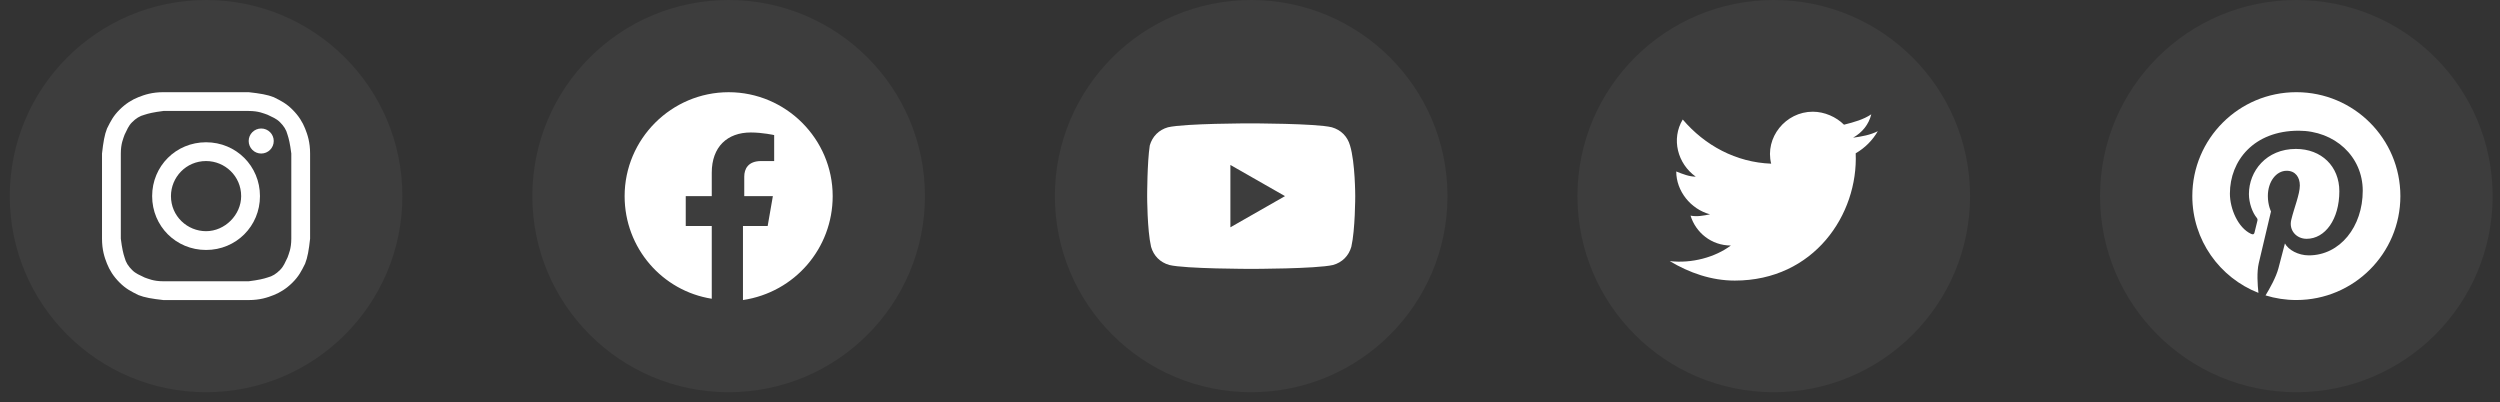 <svg width="205" height="33" viewBox="0 0 205 33" fill="none" xmlns="http://www.w3.org/2000/svg">
<rect x="0" y="0" width="205" height="33" fill="#333333" stroke="none"/>
<ellipse opacity="0.05" cx="16.898" cy="16.081" rx="16.098" ry="16.081" fill="white"/>
<ellipse opacity="0.05" cx="59.749" cy="16.081" rx="16.098" ry="16.081" fill="white"/>
<ellipse opacity="0.05" cx="102.597" cy="16.081" rx="16.098" ry="16.081" fill="white"/>
<ellipse opacity="0.05" cx="145.448" cy="16.081" rx="16.098" ry="16.081" fill="white"/>
<ellipse opacity="0.05" cx="188.3" cy="16.081" rx="16.098" ry="16.081" fill="white"/>
<path d="M16.897 9.099C19.158 9.099 19.466 9.099 20.392 9.099C21.214 9.099 21.625 9.304 21.933 9.407C22.345 9.612 22.653 9.715 22.961 10.023C23.27 10.331 23.475 10.639 23.578 11.05C23.681 11.358 23.784 11.769 23.887 12.59C23.887 13.514 23.887 13.72 23.887 16.081C23.887 18.443 23.887 18.649 23.887 19.573C23.887 20.394 23.681 20.805 23.578 21.113C23.372 21.524 23.27 21.832 22.961 22.14C22.653 22.448 22.345 22.654 21.933 22.756C21.625 22.859 21.214 22.962 20.392 23.064C19.466 23.064 19.261 23.064 16.897 23.064C14.532 23.064 14.327 23.064 13.402 23.064C12.579 23.064 12.168 22.859 11.86 22.756C11.448 22.551 11.14 22.448 10.832 22.14C10.523 21.832 10.318 21.524 10.215 21.113C10.112 20.805 10.009 20.394 9.907 19.573C9.907 18.649 9.907 18.443 9.907 16.081C9.907 13.72 9.907 13.514 9.907 12.59C9.907 11.769 10.112 11.358 10.215 11.05C10.421 10.639 10.523 10.331 10.832 10.023C11.14 9.715 11.448 9.51 11.86 9.407C12.168 9.304 12.579 9.202 13.402 9.099C14.327 9.099 14.635 9.099 16.897 9.099ZM16.897 7.559C14.532 7.559 14.327 7.559 13.402 7.559C12.476 7.559 11.86 7.764 11.346 7.969C10.832 8.175 10.318 8.483 9.804 8.996C9.29 9.51 9.084 9.92 8.776 10.537C8.57 11.05 8.468 11.666 8.365 12.59C8.365 13.514 8.365 13.822 8.365 16.081C8.365 18.443 8.365 18.649 8.365 19.573C8.365 20.497 8.57 21.113 8.776 21.627C8.982 22.14 9.29 22.654 9.804 23.167C10.318 23.68 10.729 23.886 11.346 24.194C11.86 24.399 12.476 24.502 13.402 24.605C14.327 24.605 14.635 24.605 16.897 24.605C19.158 24.605 19.466 24.605 20.392 24.605C21.317 24.605 21.933 24.399 22.447 24.194C22.961 23.988 23.475 23.68 23.989 23.167C24.503 22.654 24.709 22.243 25.017 21.627C25.223 21.113 25.326 20.497 25.428 19.573C25.428 18.649 25.428 18.341 25.428 16.081C25.428 13.822 25.428 13.514 25.428 12.59C25.428 11.666 25.223 11.05 25.017 10.537C24.812 10.023 24.503 9.51 23.989 8.996C23.475 8.483 23.064 8.277 22.447 7.969C21.933 7.764 21.317 7.661 20.392 7.559C19.466 7.559 19.261 7.559 16.897 7.559Z" fill="white"/>
<path d="M16.897 11.666C14.43 11.666 12.476 13.617 12.476 16.081C12.476 18.546 14.43 20.497 16.897 20.497C19.364 20.497 21.317 18.546 21.317 16.081C21.317 13.617 19.364 11.666 16.897 11.666ZM16.897 18.957C15.355 18.957 14.018 17.724 14.018 16.081C14.018 14.541 15.252 13.206 16.897 13.206C18.439 13.206 19.775 14.439 19.775 16.081C19.775 17.622 18.439 18.957 16.897 18.957Z" fill="white"/>
<path d="M21.419 12.59C21.987 12.59 22.447 12.13 22.447 11.563C22.447 10.996 21.987 10.537 21.419 10.537C20.852 10.537 20.392 10.996 20.392 11.563C20.392 12.13 20.852 12.59 21.419 12.59Z" fill="white"/>
<path d="M68.28 16.082C68.28 11.395 64.442 7.561 59.75 7.561C55.058 7.561 51.219 11.395 51.219 16.082C51.219 20.343 54.312 23.858 58.364 24.497V18.532H56.231V16.082H58.364V14.165C58.364 12.034 59.643 10.863 61.563 10.863C62.522 10.863 63.482 11.076 63.482 11.076V13.206H62.416C61.349 13.206 61.029 13.845 61.029 14.484V16.082H63.375L62.949 18.532H60.923V24.604C65.188 23.965 68.28 20.343 68.28 16.082Z" fill="white"/>
<path d="M110.702 11.928C110.489 11.182 109.956 10.65 109.209 10.437C107.93 10.117 102.491 10.117 102.491 10.117C102.491 10.117 97.16 10.117 95.773 10.437C95.027 10.65 94.494 11.182 94.281 11.928C94.067 13.313 94.067 16.082 94.067 16.082C94.067 16.082 94.067 18.852 94.387 20.237C94.6 20.982 95.134 21.515 95.88 21.728C97.16 22.048 102.598 22.048 102.598 22.048C102.598 22.048 107.93 22.048 109.316 21.728C110.062 21.515 110.595 20.982 110.809 20.237C111.129 18.852 111.129 16.082 111.129 16.082C111.129 16.082 111.129 13.313 110.702 11.928ZM100.892 18.639V13.526L105.37 16.082L100.892 18.639Z" fill="white"/>
<path d="M153.98 10.758C153.34 11.078 152.7 11.184 151.954 11.291C152.7 10.864 153.233 10.225 153.446 9.373C152.807 9.799 152.06 10.012 151.207 10.225C150.567 9.586 149.608 9.16 148.648 9.16C146.409 9.16 144.703 11.291 145.236 13.421C142.357 13.315 139.798 11.93 137.985 9.799C137.025 11.397 137.558 13.421 139.051 14.486C138.518 14.486 137.985 14.273 137.452 14.06C137.452 15.658 138.625 17.149 140.224 17.575C139.691 17.682 139.158 17.788 138.625 17.682C139.051 19.067 140.331 20.132 141.93 20.132C140.651 21.09 138.731 21.623 136.918 21.41C138.518 22.369 140.331 23.008 142.25 23.008C148.755 23.008 152.38 17.575 152.167 12.569C152.913 12.143 153.553 11.504 153.98 10.758Z" fill="white"/>
<path d="M188.3 7.559C183.589 7.559 179.77 11.373 179.77 16.08C179.77 19.692 182.019 22.774 185.191 24.016C185.118 23.34 185.048 22.308 185.221 21.573C185.378 20.907 186.221 17.339 186.221 17.339C186.221 17.339 185.964 16.829 185.964 16.074C185.964 14.889 186.651 14.003 187.507 14.003C188.234 14.003 188.587 14.549 188.587 15.205C188.587 15.937 188.12 17.029 187.88 18.041C187.681 18.89 188.307 19.582 189.143 19.582C190.66 19.582 191.826 17.984 191.826 15.681C191.826 13.64 190.36 12.212 188.264 12.212C185.838 12.212 184.412 14.03 184.412 15.911C184.412 16.643 184.695 17.428 185.048 17.855C185.118 17.938 185.128 18.014 185.108 18.098C185.045 18.367 184.898 18.946 184.871 19.063C184.835 19.219 184.748 19.253 184.585 19.176C183.519 18.68 182.852 17.125 182.852 15.874C182.852 13.184 184.808 10.718 188.487 10.718C191.446 10.718 193.745 12.825 193.745 15.641C193.745 18.577 191.893 20.94 189.32 20.94C188.457 20.94 187.644 20.491 187.364 19.962C187.364 19.962 186.937 21.589 186.834 21.989C186.641 22.728 186.121 23.657 185.774 24.223C186.574 24.469 187.421 24.602 188.3 24.602C193.012 24.602 196.831 20.787 196.831 16.08C196.831 11.373 193.012 7.559 188.3 7.559Z" fill="white"/>
</svg>
